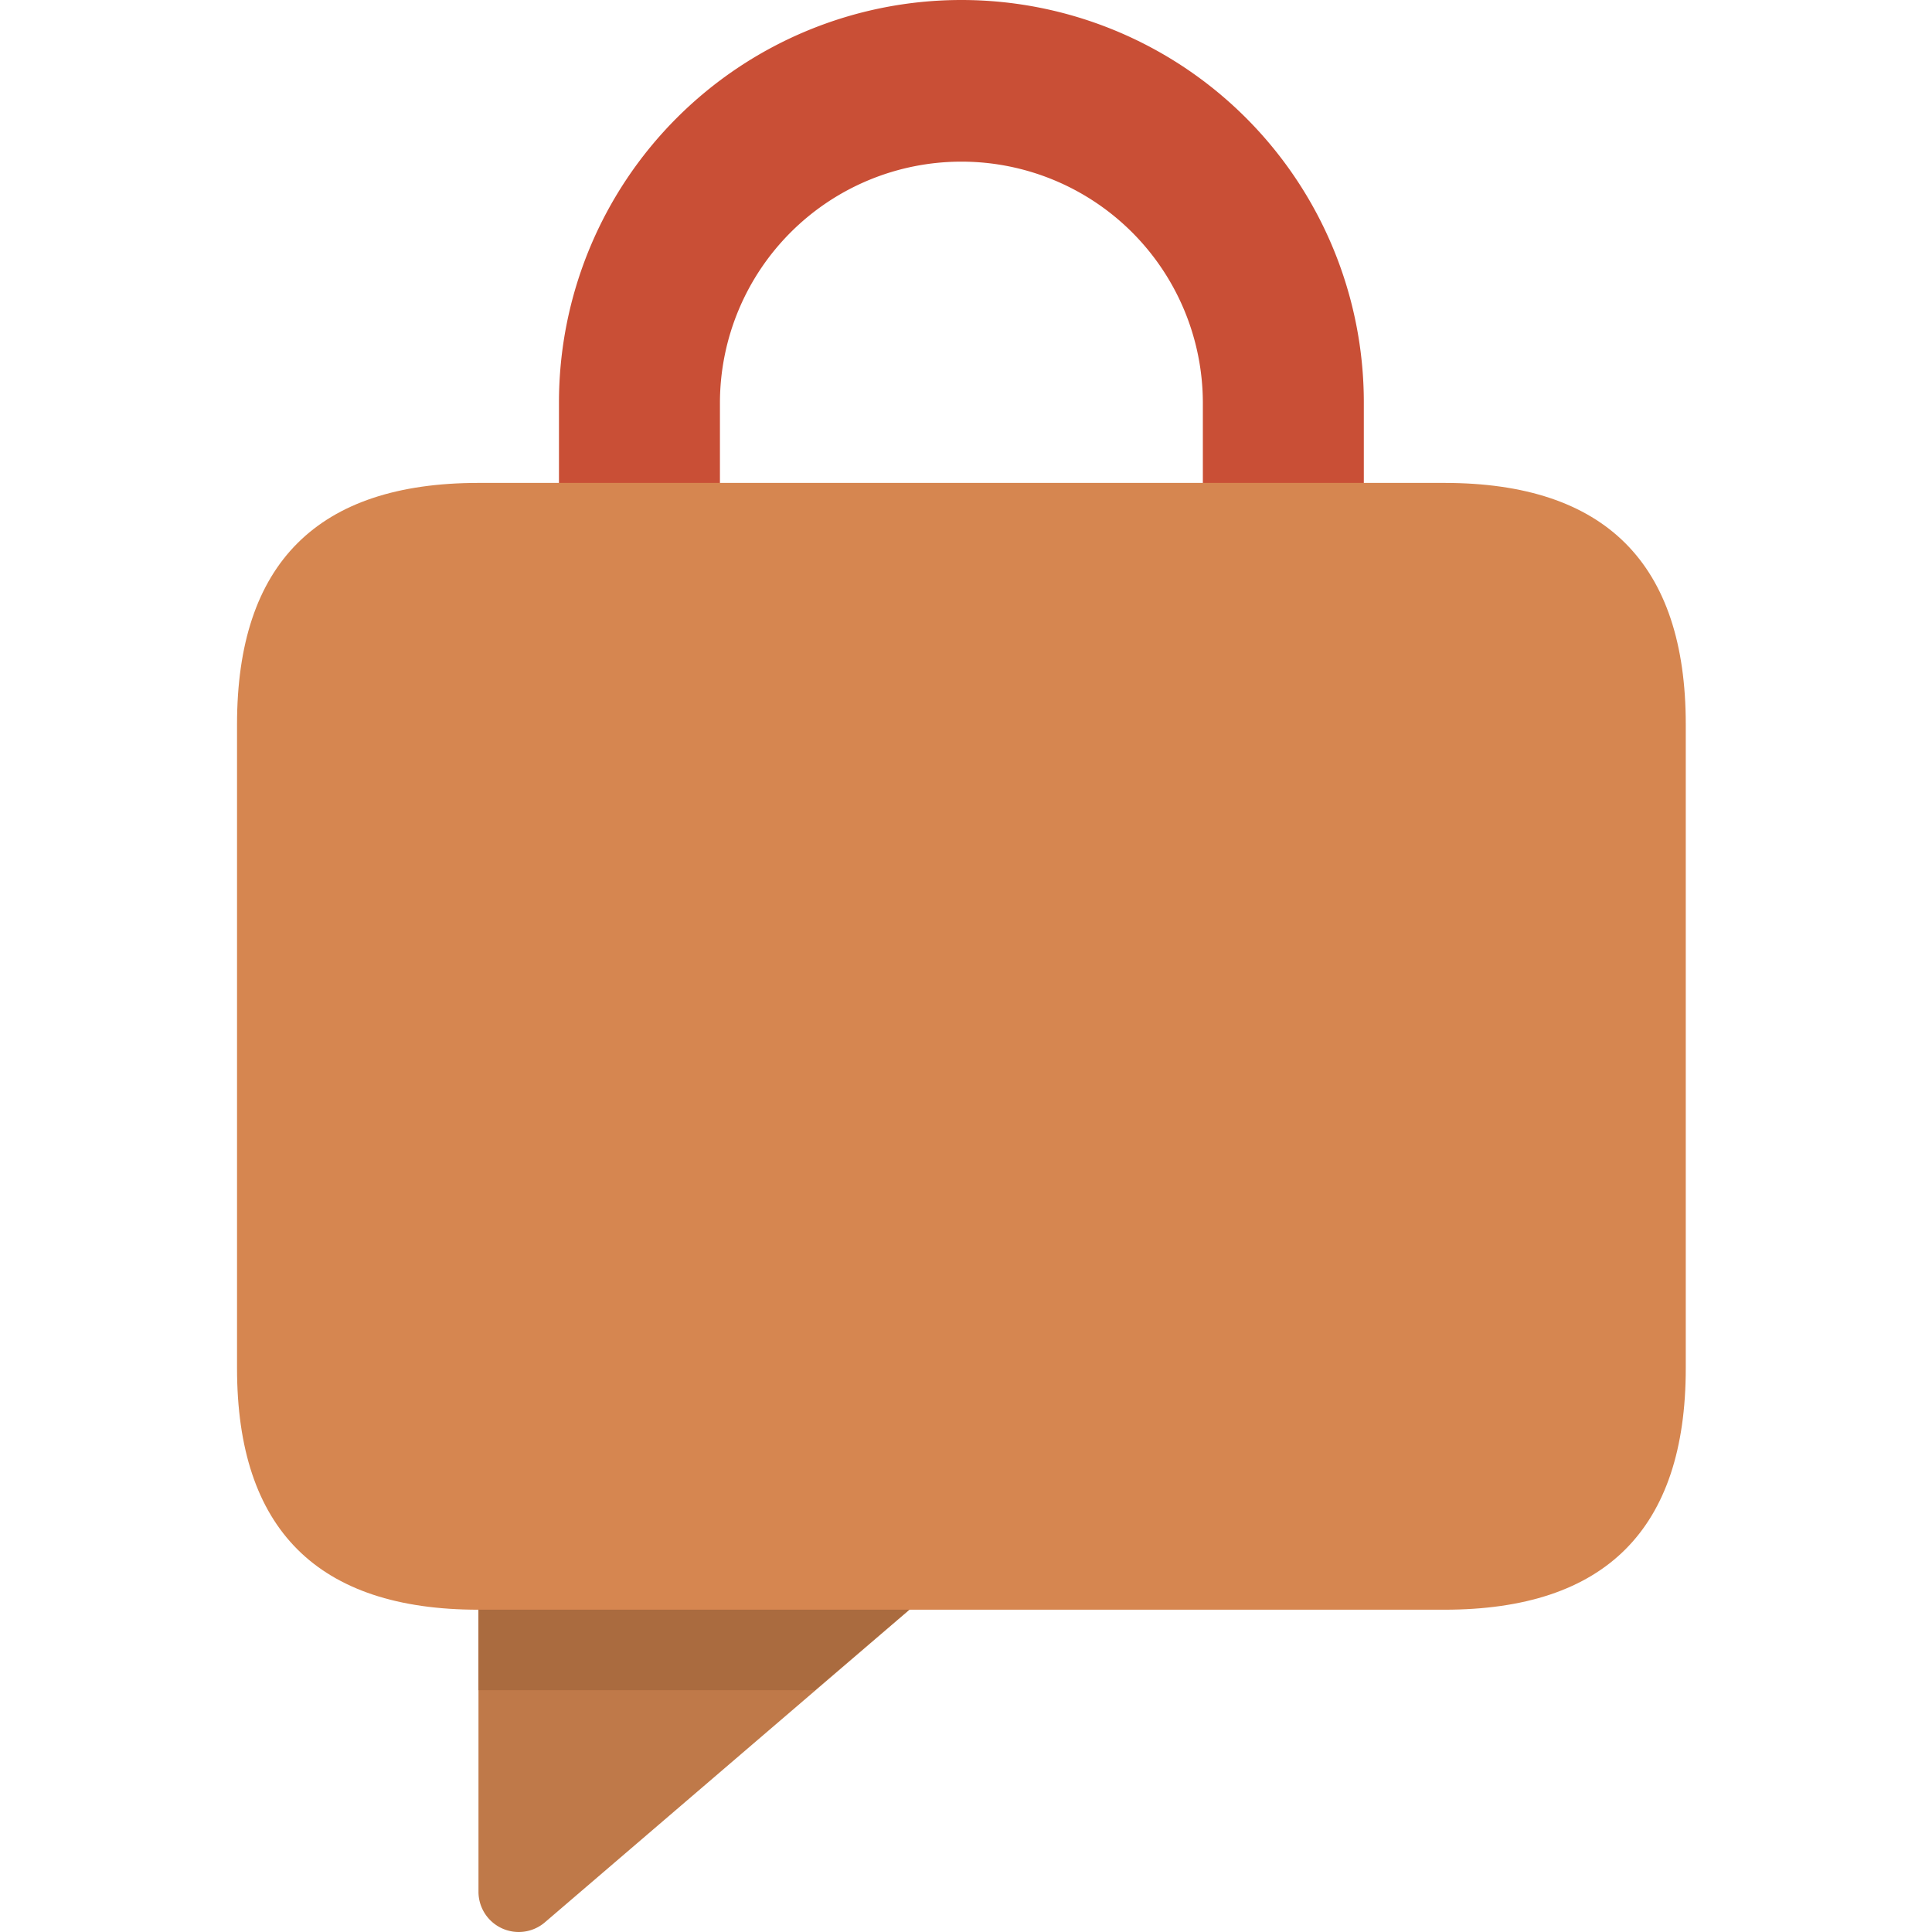 <svg xmlns="http://www.w3.org/2000/svg" viewBox="0 0 1024 1024" version="1.1"><path d="M253.606 793.028v209.455a21.329 21.329 0 0 0 35.407 16.21L552.218 793.028z" fill="#BF7949" p-id="9330"></path><path d="M680.195 383.93a42.659 42.659 0 0 1-42.659-42.659V213.294a127.977 127.977 0 0 0-255.953 0v127.977a42.659 42.659 0 0 1-85.318 0V213.294a213.294 213.294 0 0 1 426.589 0v127.977a42.659 42.659 0 0 1-42.659 42.659z" fill="#C94F36" p-id="9331"></path><path d="M253.606 895.836h178.314L552.218 793.028H253.606V895.836z" fill="#AA6B3F" p-id="9332"></path><path d="M125.63 255.953m127.977 0l511.906 0q127.977 0 127.977 127.977l0 341.271q0 127.977-127.977 127.977l-511.906 0q-127.977 0-127.977-127.977l0-341.271q0-127.977 127.977-127.977Z" fill="#D68650" p-id="9333"></path></svg>